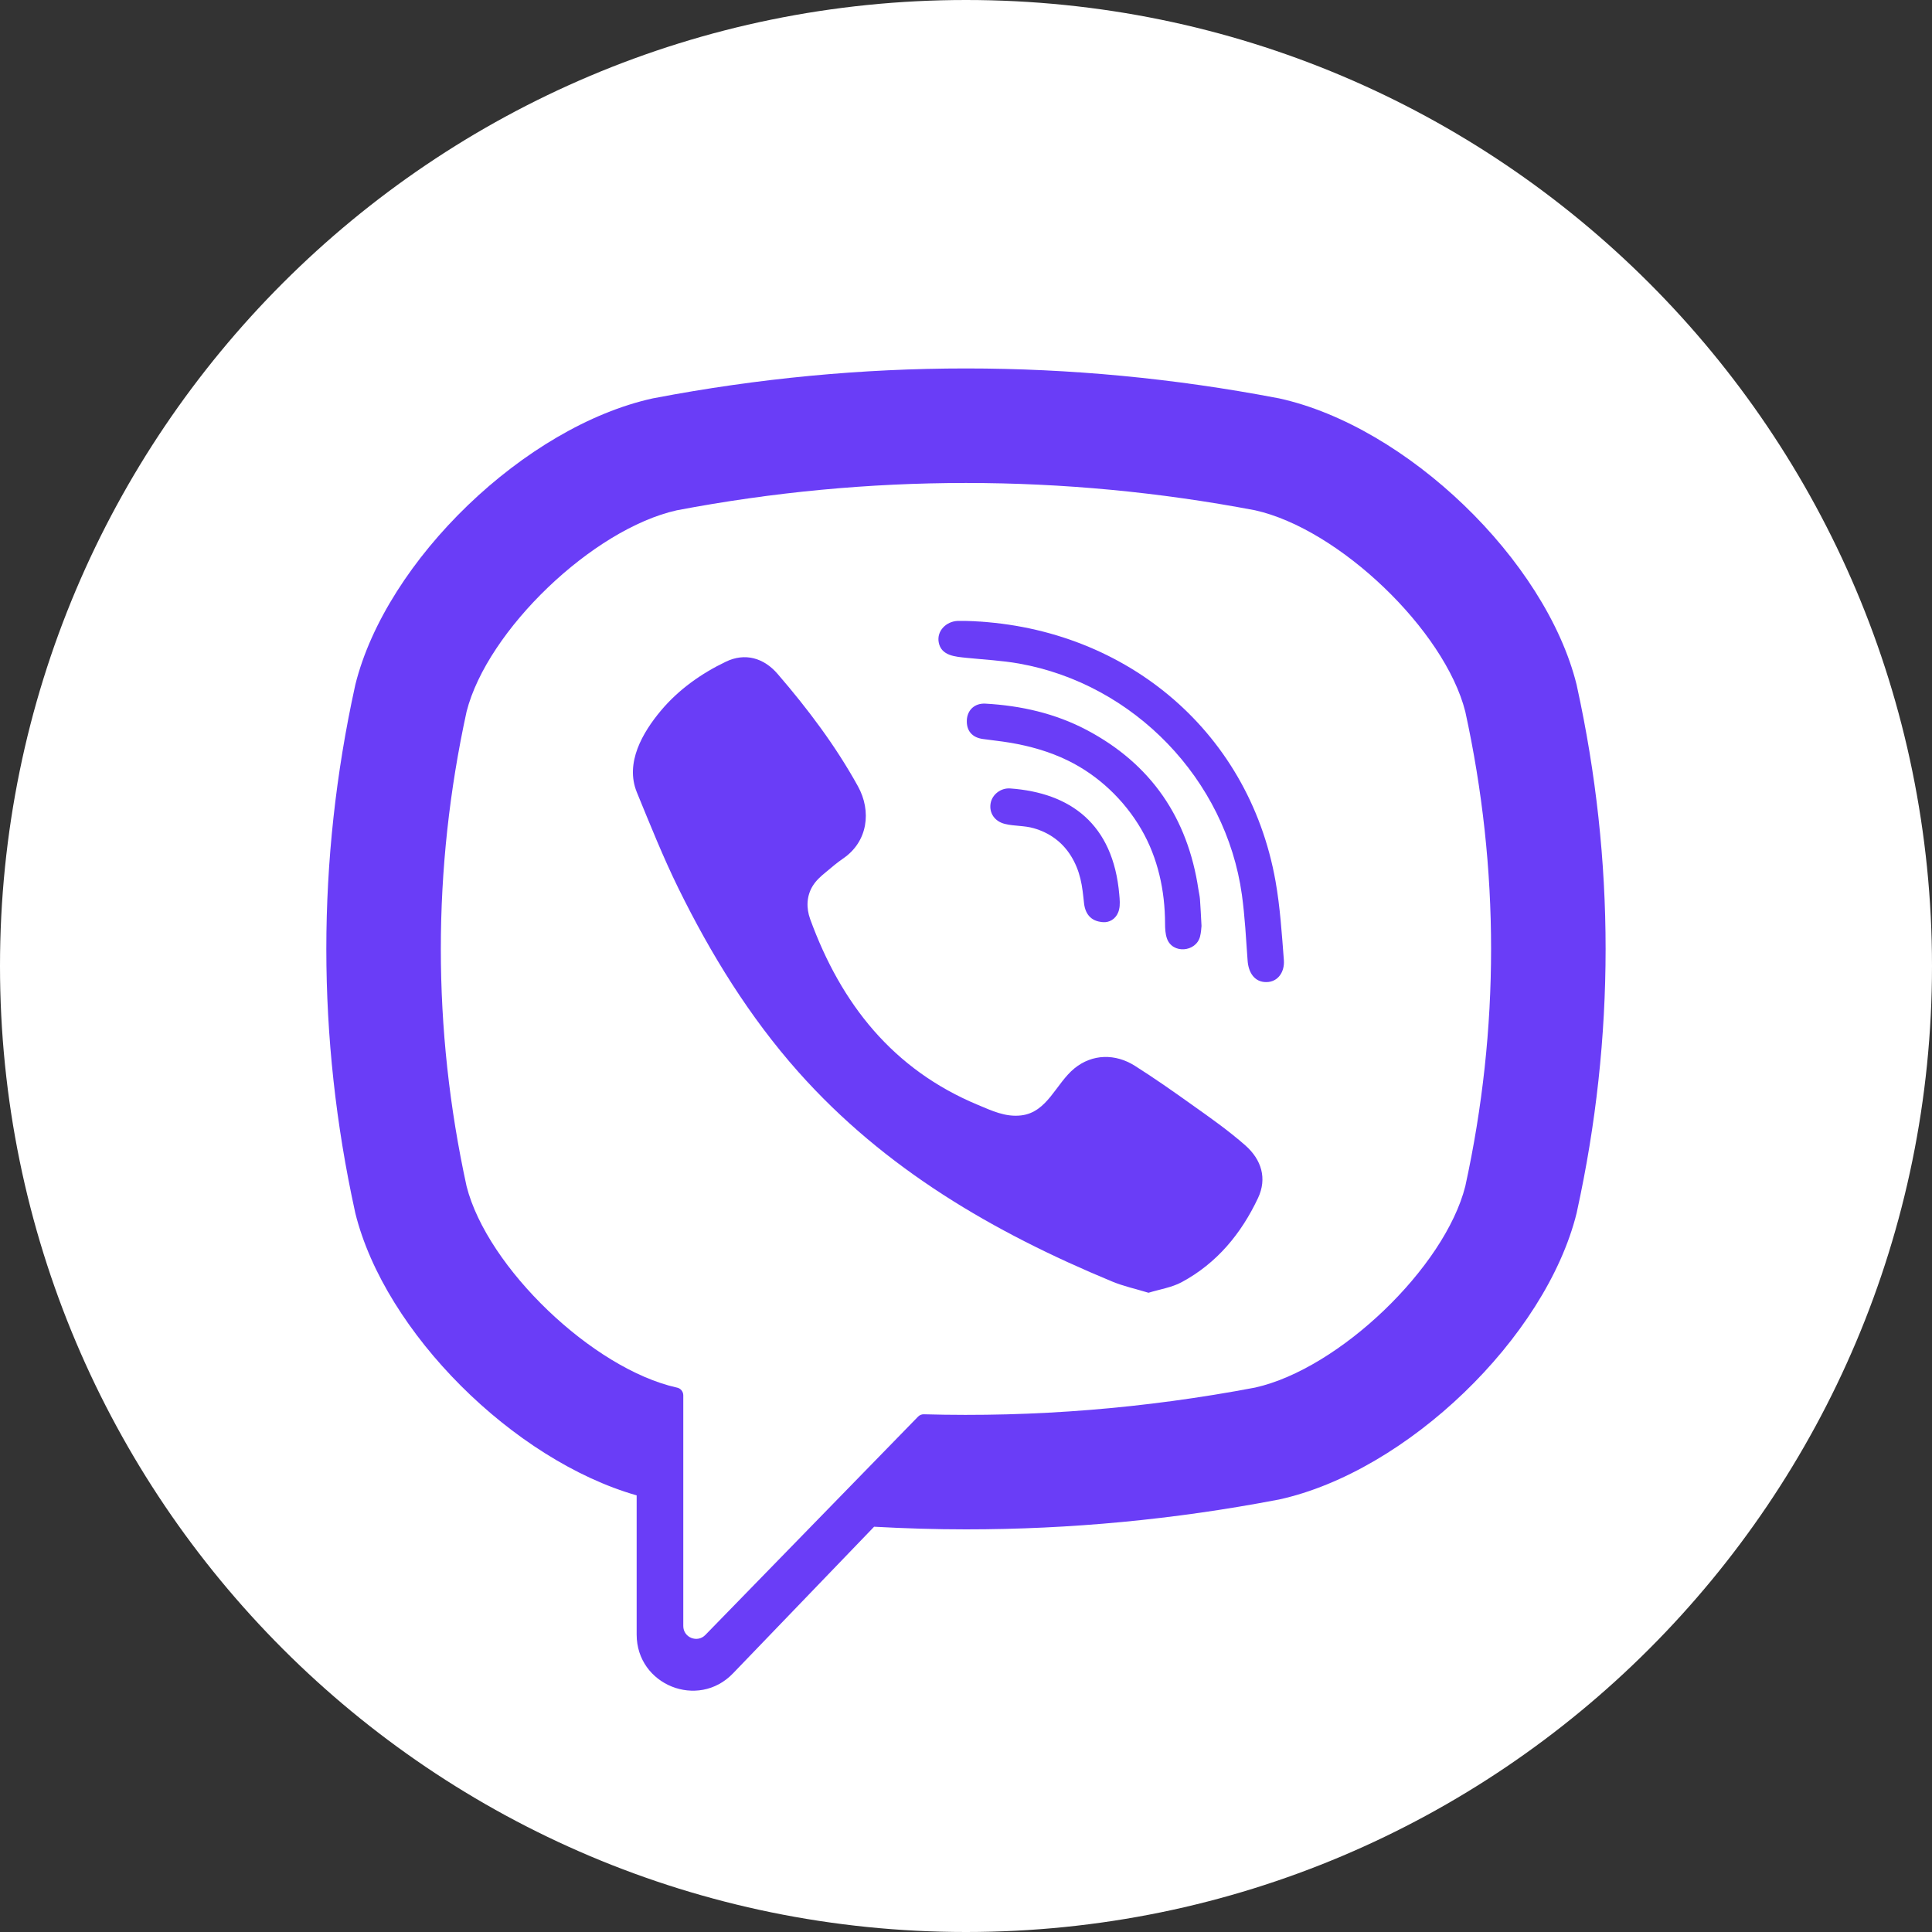 <svg width="30" height="30" viewBox="0 0 30 30" fill="none" xmlns="http://www.w3.org/2000/svg">
<rect x="0" y="0" width="30" height="30" fill="#333333" stroke="none"/>
<path d="M0 15C0 23.284 6.716 30 15 30C23.284 30 30 23.284 30 15C30 6.716 23.284 0 15 0C6.716 0 0 6.716 0 15Z" fill="white"/>
<path d="M24.487 10.658L24.482 10.634C24.002 8.697 21.842 6.618 19.858 6.185L19.835 6.181C16.626 5.568 13.372 5.568 10.164 6.181L10.141 6.185C8.157 6.618 5.997 8.697 5.517 10.634L5.512 10.658C4.919 13.363 4.919 16.107 5.512 18.812L5.517 18.836C5.976 20.691 7.976 22.674 9.886 23.22V25.382C9.886 26.165 10.84 26.549 11.382 25.984L13.573 23.707C14.049 23.733 14.524 23.748 15 23.748C16.615 23.748 18.231 23.596 19.835 23.289L19.858 23.285C21.842 22.852 24.002 20.773 24.482 18.836L24.487 18.812C25.08 16.107 25.08 13.363 24.487 10.658ZM22.753 18.42C22.433 19.684 20.793 21.255 19.49 21.546C17.783 21.87 16.064 22.009 14.345 21.961C14.311 21.96 14.278 21.974 14.255 21.998C14.011 22.248 12.655 23.64 12.655 23.64L10.953 25.387C10.829 25.516 10.61 25.428 10.61 25.249V21.667C10.61 21.607 10.568 21.557 10.51 21.546C10.509 21.546 10.509 21.546 10.509 21.546C9.205 21.255 7.566 19.684 7.245 18.42C6.712 15.975 6.712 13.495 7.245 11.05C7.566 9.786 9.205 8.215 10.509 7.924C13.489 7.358 16.51 7.358 19.49 7.924C20.794 8.215 22.433 9.786 22.753 11.05C23.287 13.495 23.287 15.975 22.753 18.42Z" fill="#6A3DF7"/>
<path d="M17.834 20.074C17.634 20.013 17.443 19.972 17.266 19.898C15.428 19.136 13.737 18.152 12.397 16.645C11.635 15.787 11.039 14.819 10.535 13.795C10.296 13.309 10.095 12.804 9.889 12.303C9.702 11.845 9.978 11.373 10.268 11.028C10.541 10.705 10.891 10.457 11.271 10.275C11.567 10.132 11.86 10.214 12.076 10.466C12.544 11.009 12.974 11.579 13.322 12.209C13.536 12.596 13.477 13.07 13.089 13.333C12.995 13.397 12.909 13.472 12.821 13.545C12.744 13.608 12.672 13.672 12.619 13.758C12.523 13.915 12.518 14.1 12.58 14.271C13.058 15.585 13.864 16.608 15.188 17.158C15.399 17.246 15.612 17.349 15.856 17.32C16.264 17.273 16.396 16.825 16.683 16.59C16.962 16.362 17.32 16.359 17.621 16.549C17.923 16.74 18.215 16.945 18.505 17.152C18.791 17.355 19.074 17.554 19.337 17.785C19.59 18.008 19.677 18.3 19.535 18.602C19.274 19.156 18.895 19.616 18.348 19.91C18.193 19.993 18.009 20.02 17.834 20.074C17.634 20.013 18.009 20.02 17.834 20.074Z" fill="#6A3DF7"/>
<path d="M15.005 9.642C17.408 9.709 19.383 11.304 19.806 13.681C19.878 14.086 19.904 14.5 19.936 14.911C19.949 15.084 19.851 15.248 19.665 15.25C19.472 15.252 19.385 15.091 19.373 14.918C19.348 14.576 19.331 14.233 19.284 13.893C19.035 12.103 17.607 10.621 15.825 10.304C15.556 10.256 15.282 10.243 15.01 10.215C14.839 10.197 14.614 10.186 14.576 9.973C14.544 9.794 14.695 9.651 14.865 9.642C14.912 9.64 14.958 9.642 15.005 9.642C17.408 9.709 14.958 9.642 15.005 9.642Z" fill="#6A3DF7"/>
<path d="M18.657 14.377C18.654 14.407 18.651 14.478 18.634 14.544C18.57 14.786 18.204 14.816 18.12 14.572C18.095 14.5 18.091 14.418 18.091 14.34C18.09 13.831 17.98 13.322 17.723 12.879C17.459 12.424 17.056 12.041 16.583 11.81C16.297 11.67 15.988 11.583 15.674 11.531C15.537 11.508 15.399 11.495 15.261 11.475C15.094 11.452 15.005 11.346 15.013 11.181C15.021 11.027 15.133 10.917 15.301 10.926C15.853 10.957 16.385 11.077 16.876 11.336C17.873 11.864 18.443 12.698 18.609 13.811C18.617 13.862 18.629 13.912 18.633 13.962C18.642 14.087 18.648 14.212 18.657 14.377C18.654 14.407 18.648 14.212 18.657 14.377Z" fill="#6A3DF7"/>
<path d="M17.163 14.319C16.961 14.323 16.854 14.211 16.833 14.027C16.819 13.899 16.807 13.768 16.776 13.643C16.716 13.397 16.585 13.168 16.378 13.018C16.28 12.946 16.169 12.894 16.053 12.861C15.906 12.818 15.752 12.83 15.605 12.794C15.445 12.755 15.357 12.625 15.382 12.475C15.405 12.339 15.538 12.232 15.687 12.243C16.619 12.31 17.285 12.792 17.38 13.889C17.387 13.967 17.395 14.049 17.377 14.123C17.348 14.249 17.254 14.313 17.163 14.319C16.961 14.323 17.254 14.313 17.163 14.319Z" fill="#6A3DF7"/>
</svg>
